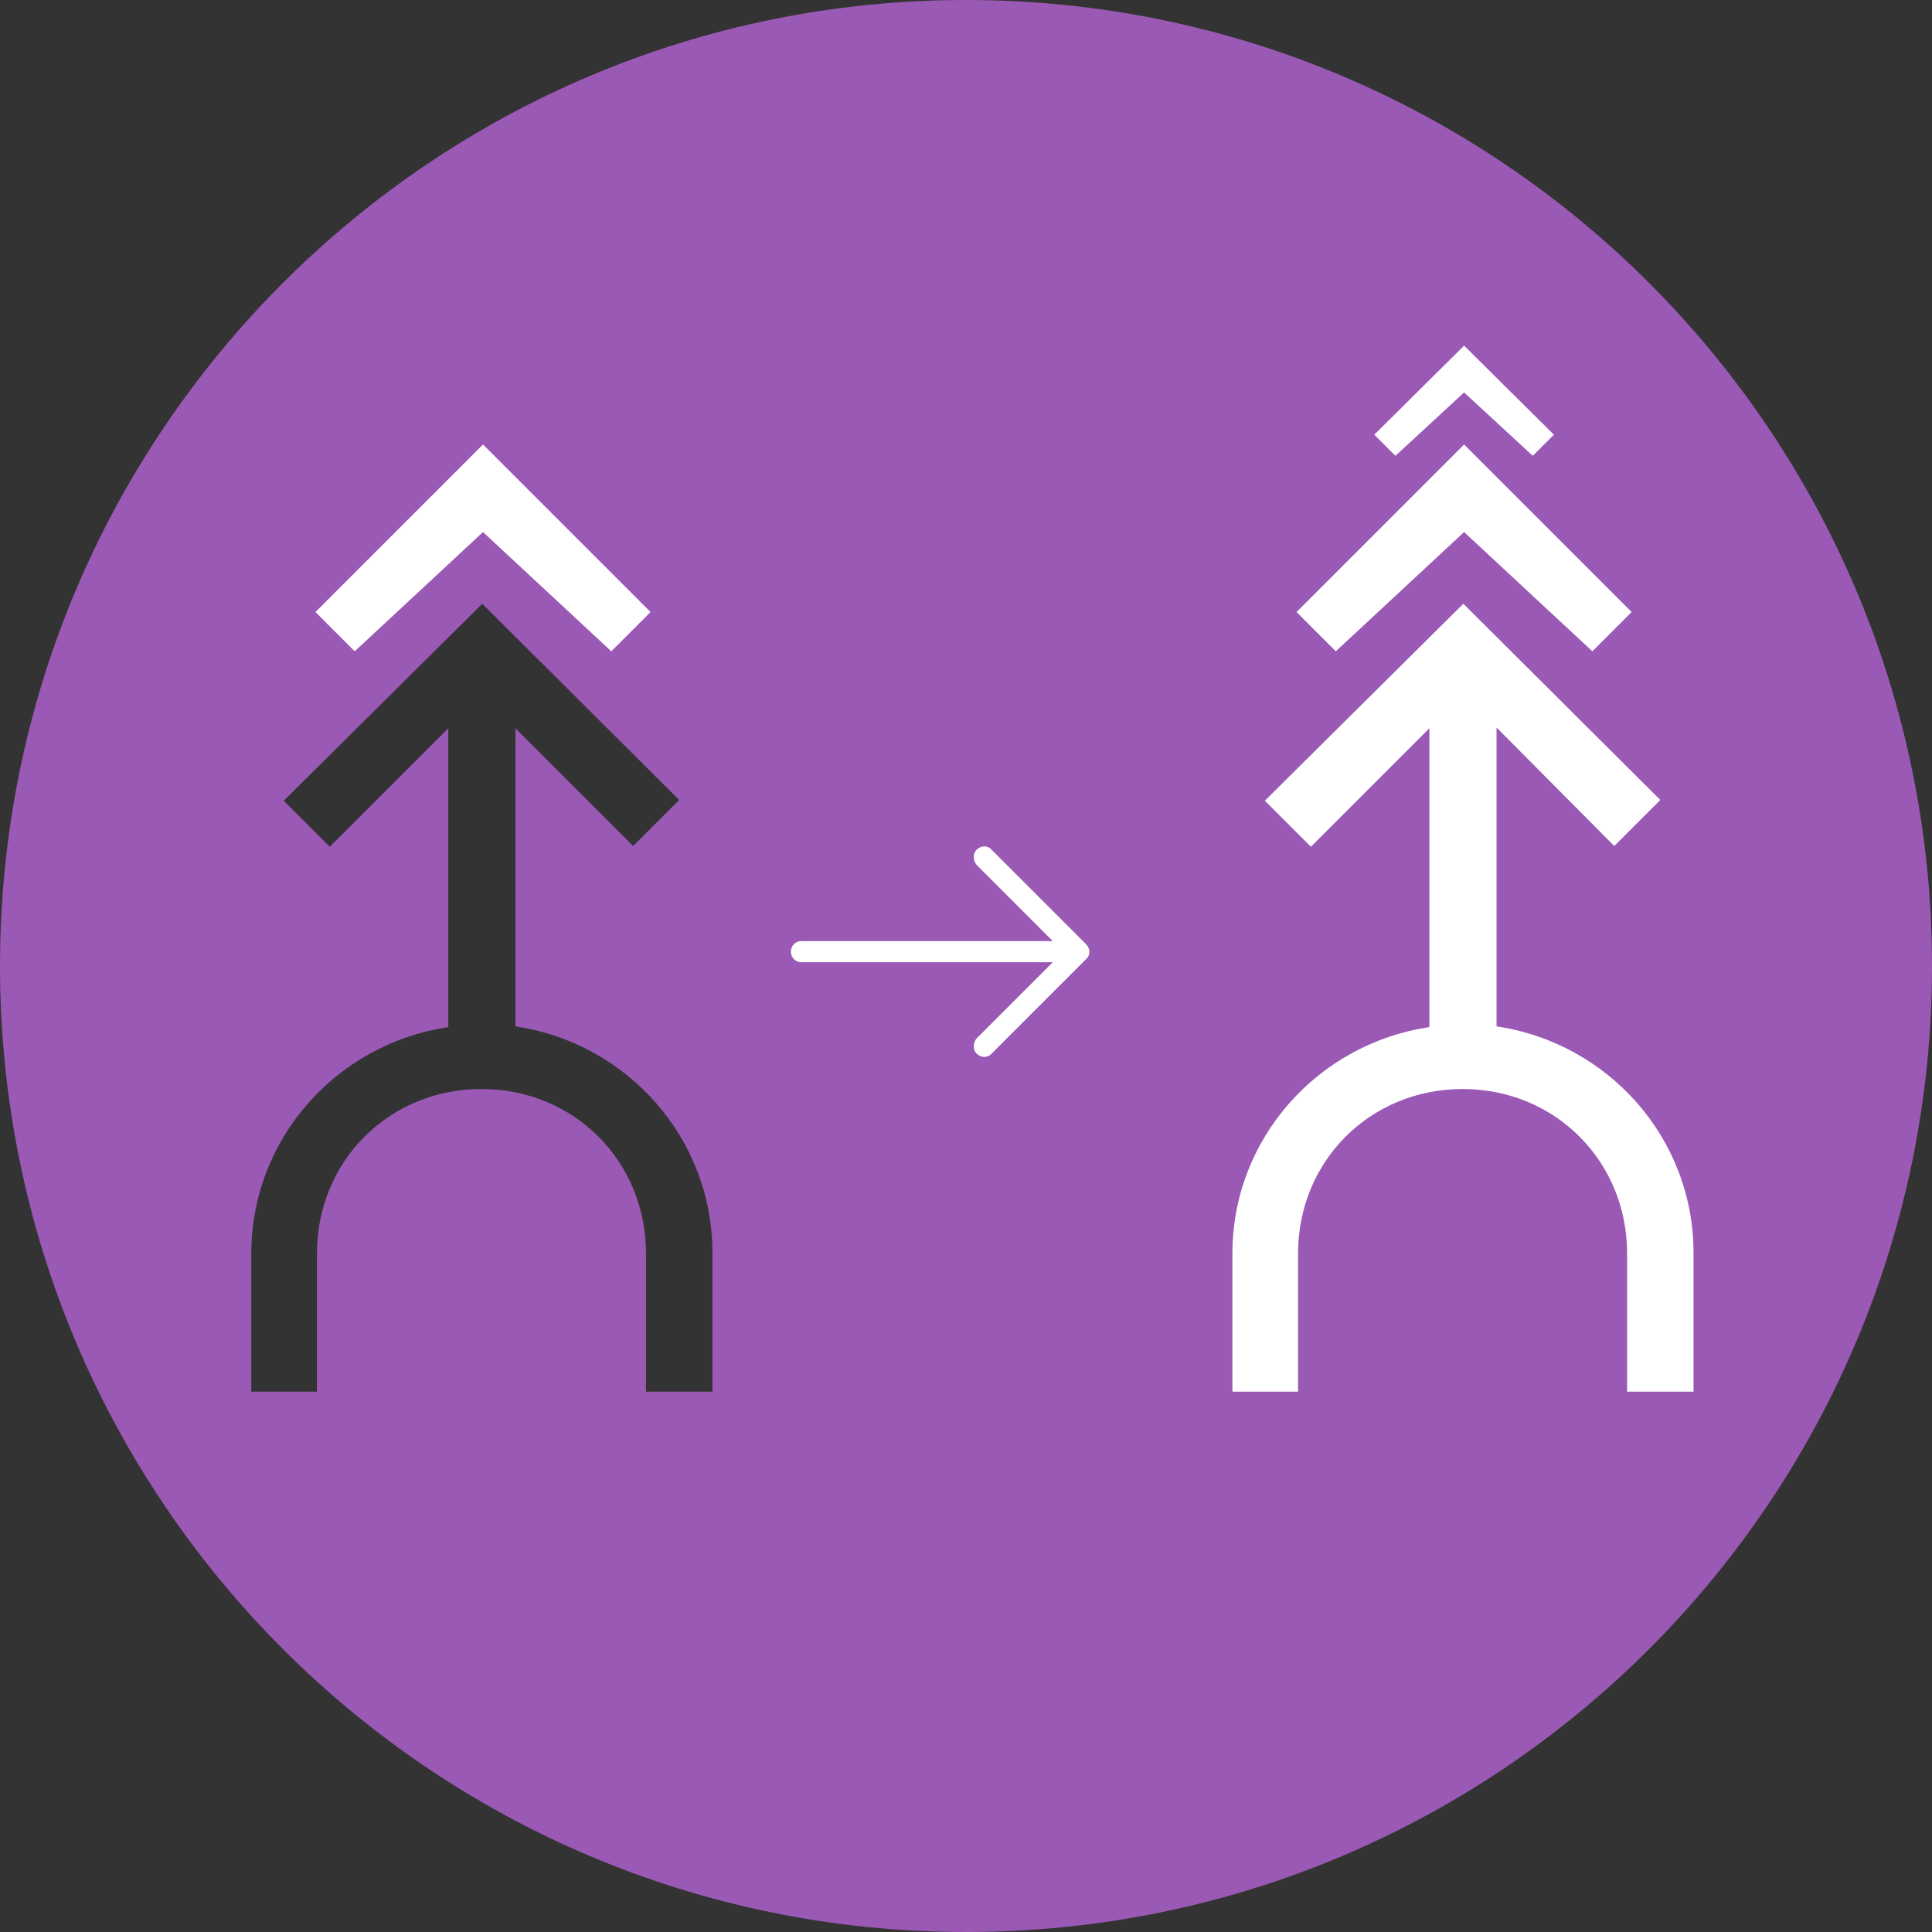 <?xml version="1.0" encoding="utf-8"?>
<!-- Generator: Adobe Illustrator 18.0.0, SVG Export Plug-In . SVG Version: 6.00 Build 0)  -->
<!DOCTYPE svg PUBLIC "-//W3C//DTD SVG 1.1//EN" "http://www.w3.org/Graphics/SVG/1.1/DTD/svg11.dtd">
<svg version="1.1" id="Layer_1" xmlns="http://www.w3.org/2000/svg" xmlns:xlink="http://www.w3.org/1999/xlink" x="0px" y="0px"
	 viewBox="0 0 256 256" enable-background="new 0 0 256 256" xml:space="preserve">
<rect x="0" y="0" width="256" height="256" fill="#333333" stroke="none"/>
<path id="XMLID_9_" fill="#9B59B6" d="M128,0C57.3,0,0,57.3,0,128s57.3,128,128,128s128-57.3,128-128S198.7,0,128,0z M94.3,184.4
	h-8.7v-18.3c0-12.2-9.5-21.8-21.8-21.8c-12.2,0-21.8,9.5-21.8,21.8v18.3h-8.7v-18.3c0-15.2,11.3-27.8,26.1-30V96.5l-15.7,15.7
	l-6.1-6.1L63.9,80L90,106l-6.1,6.1L68.3,96.5V136c14.8,2.2,26.1,14.8,26.1,30V184.4z"/>
<polygon fill="#FFFFFF" points="171.8,81.1 194,58.9 216.2,81.1 211,86.3 194,70.5 177,86.3 "/>
<g>
	<path fill="#FFFFFF" d="M224.3,184.4h-8.7v-18.3c0-12.2-9.5-21.8-21.8-21.8c-12.2,0-21.8,9.5-21.8,21.8v18.3h-8.7v-18.3
		c0-15.2,11.3-27.8,26.1-30V96.5l-15.7,15.7l-6.1-6.1L193.9,80L220,106l-6.1,6.1l-15.6-15.7V136c14.8,2.2,26.1,14.8,26.1,30V184.4z"
		/>
</g>
<path fill="#FFFFFF" d="M131.4,112.6c-0.5-0.6-1.4-0.6-2,0c-0.5,0.5-0.5,1.4,0,2l10.1,10.1h-33.3c-0.8,0-1.4,0.6-1.4,1.4
	c0,0.8,0.6,1.4,1.4,1.4h33.3l-10.1,10.1c-0.5,0.6-0.5,1.5,0,2c0.6,0.6,1.5,0.6,2,0l12.5-12.5c0.6-0.5,0.6-1.4,0-2L131.4,112.6z"/>
<polygon fill="#FFFFFF" points="41.8,81.1 64,58.9 86.2,81.1 81,86.3 64,70.5 47,86.3 "/>
<polygon fill="#FFFFFF" points="182.1,57.6 194,45.8 205.9,57.6 203.1,60.4 194,52 184.9,60.4 "/>
</svg>
